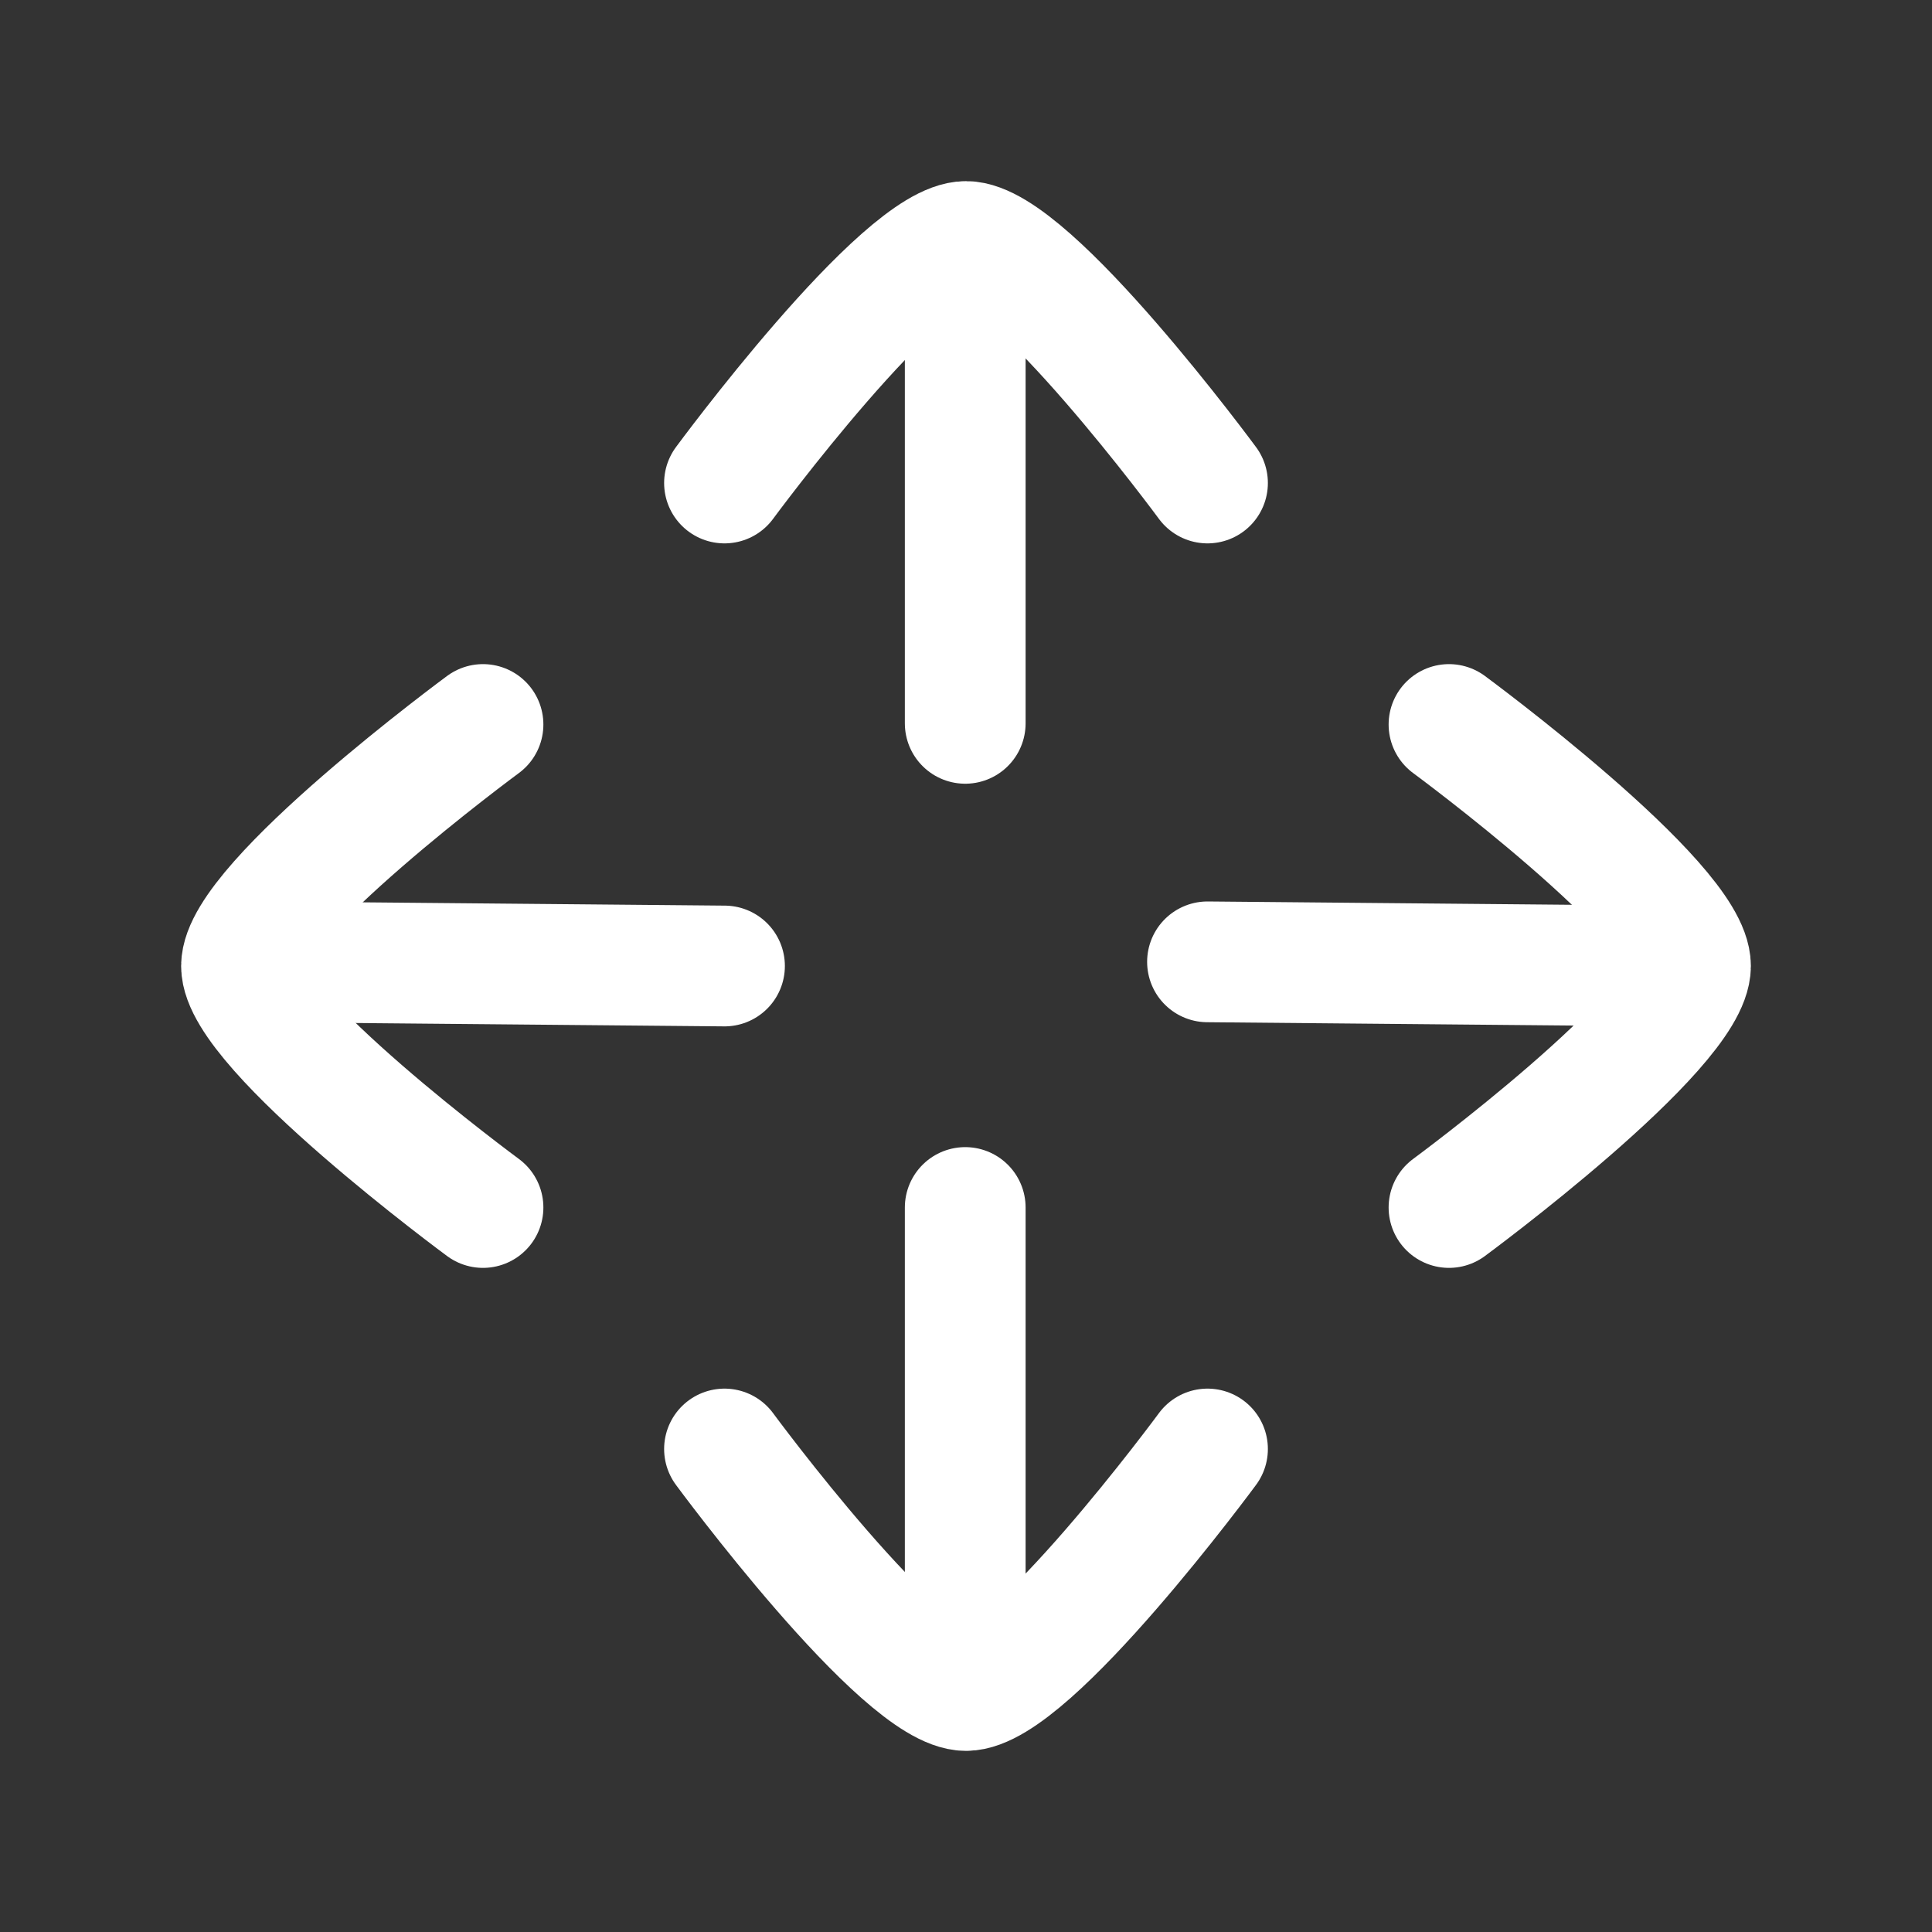 <svg width="20" height="20" viewBox="0 0 20 20" fill="none" xmlns="http://www.w3.org/2000/svg">
<rect x="0" y="0" width="20" height="20" fill="#333333" stroke="none"/>
<path d="M9.992 7.488V2.763" stroke="white" stroke-width="1.25" stroke-linecap="round" stroke-linejoin="round"/>
<path d="M9.992 17.225V12.5" stroke="white" stroke-width="1.25" stroke-linecap="round" stroke-linejoin="round"/>
<path d="M17.225 10L12.5 9.957" stroke="white" stroke-width="1.25" stroke-linecap="round" stroke-linejoin="round"/>
<path d="M7.5 10L2.775 9.957" stroke="white" stroke-width="1.25" stroke-linecap="round" stroke-linejoin="round"/>
<path d="M12.5 5C12.5 5 10.659 2.5 10 2.5C9.341 2.5 7.5 5 7.5 5" stroke="white" stroke-width="1.25" stroke-linecap="round" stroke-linejoin="round"/>
<path d="M5 12.5C5 12.5 2.5 10.659 2.5 10C2.5 9.341 5 7.5 5 7.5" stroke="white" stroke-width="1.25" stroke-linecap="round" stroke-linejoin="round"/>
<path d="M15 7.5C15 7.5 17.5 9.341 17.5 10C17.5 10.659 15 12.5 15 12.5" stroke="white" stroke-width="1.25" stroke-linecap="round" stroke-linejoin="round"/>
<path d="M7.5 15C7.5 15 9.341 17.5 10 17.5C10.659 17.5 12.5 15 12.5 15" stroke="white" stroke-width="1.25" stroke-linecap="round" stroke-linejoin="round"/>
</svg>
